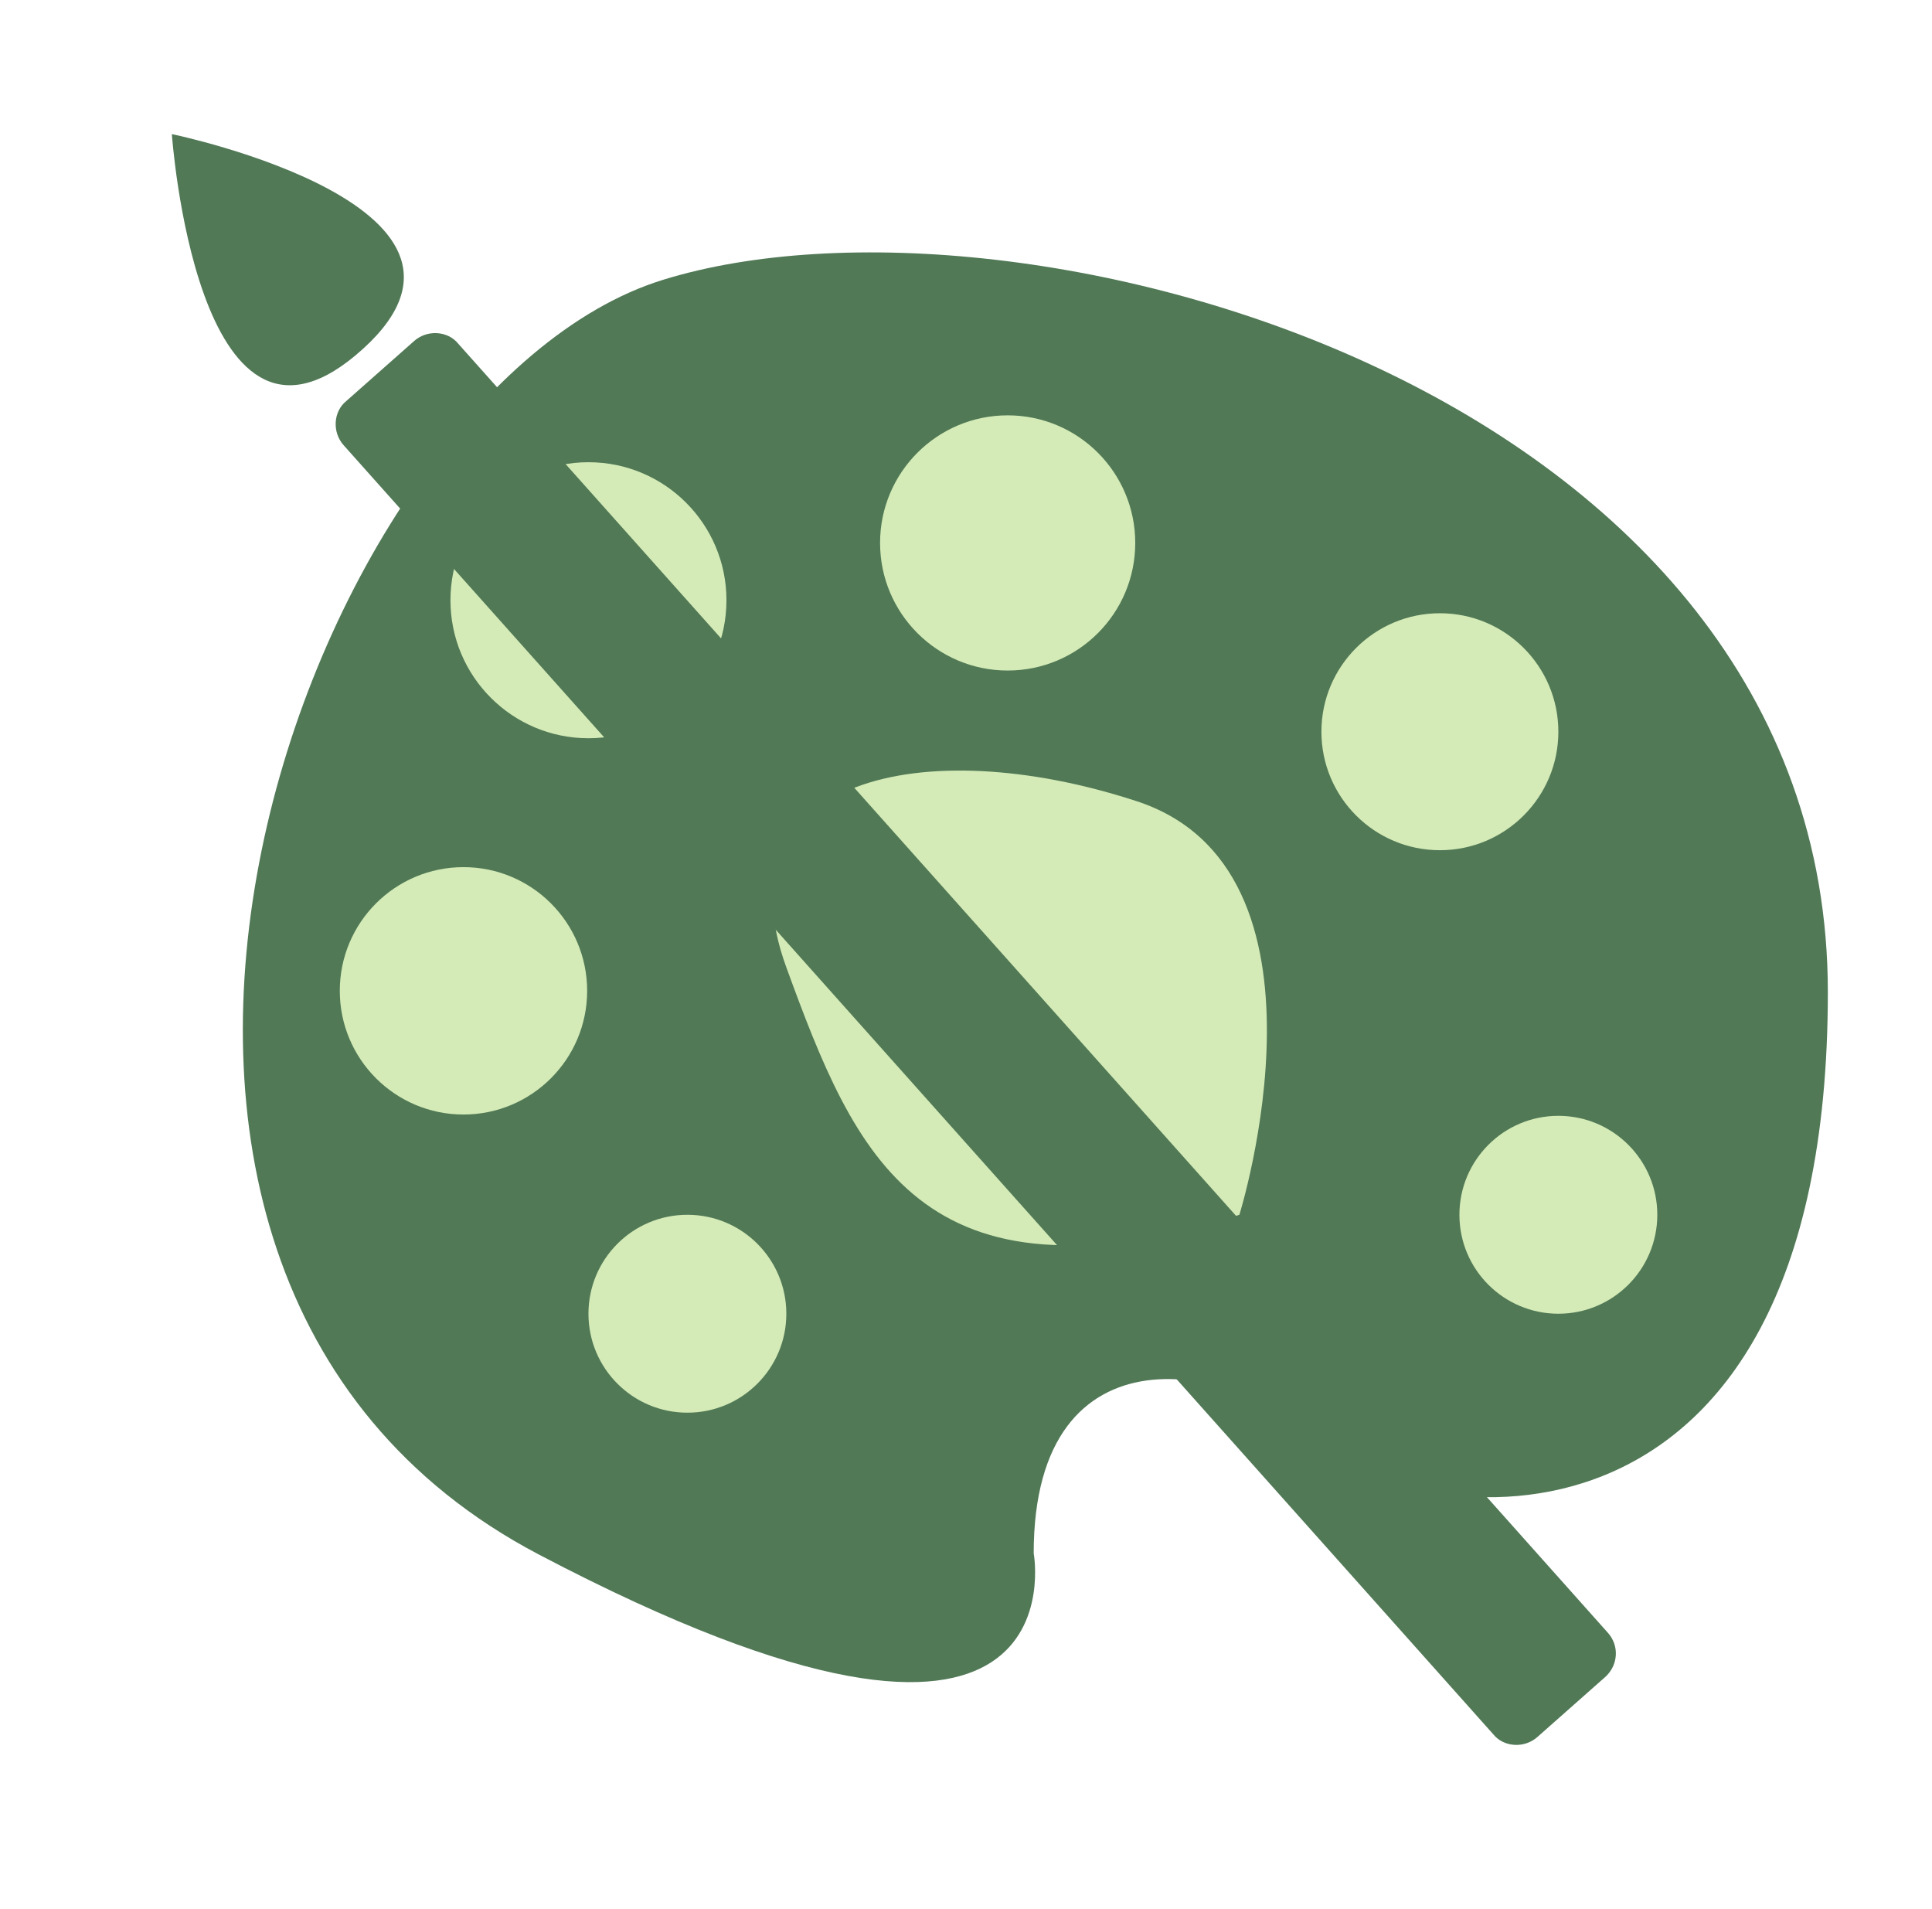 <?xml version="1.0" encoding="utf-8"?>
<!-- Generator: Adobe Illustrator 22.1.0, SVG Export Plug-In . SVG Version: 6.00 Build 0)  -->
<svg version="1.1" id="Layer_1" xmlns="http://www.w3.org/2000/svg" xmlns:xlink="http://www.w3.org/1999/xlink" x="0px" y="0px"
	 viewBox="0 0 148.4 146.6" style="enable-background:new 0 0 148.4 146.6;" xml:space="preserve">
<style type="text/css">
	.st0{fill:#517956;}
	.st1{fill:#D4EBB7;}
</style>
<path class="st0" d="M79.4,119.3c0-17.9,15.8-14.7,22.1-8.4s38.9,11.6,38.9-34.7S78.3,13,50.9,21.5s-51.6,75.8-9.5,97.9
	S79.4,119.3,79.4,119.3z"/>
<circle class="st1" cx="119.7" cy="93.3" r="7.6"/>
<circle class="st1" cx="110.6" cy="56.2" r="9.1"/>
<circle class="st1" cx="77.4" cy="41.7" r="9.8"/>
<circle class="st1" cx="45.2" cy="46.1" r="10.6"/>
<circle class="st1" cx="35.6" cy="76.1" r="9.5"/>
<circle class="st1" cx="52.8" cy="100.9" r="7.6"/>
<path class="st1" d="M95.2,93.3c0,0,8.3-26.6-8-31.8c-16.3-5.3-32.1-1.7-26.8,12.8C65.7,88.8,70.7,100.9,95.2,93.3z"/>
<path class="st0" d="M123.3,128.8l-5.2,4.6c-1,0.9-2.6,0.8-3.4-0.2l-88.3-99c-0.9-1-0.8-2.6,0.2-3.4l5.2-4.6c1-0.9,2.6-0.8,3.4,0.2
	l88.3,99C124.4,126.4,124.3,127.9,123.3,128.8z"/>
<path class="st0" d="M13.2,10.3c0,0,1.9,27.2,14.1,17C40.8,16,13.2,10.3,13.2,10.3z"/>
</svg>

